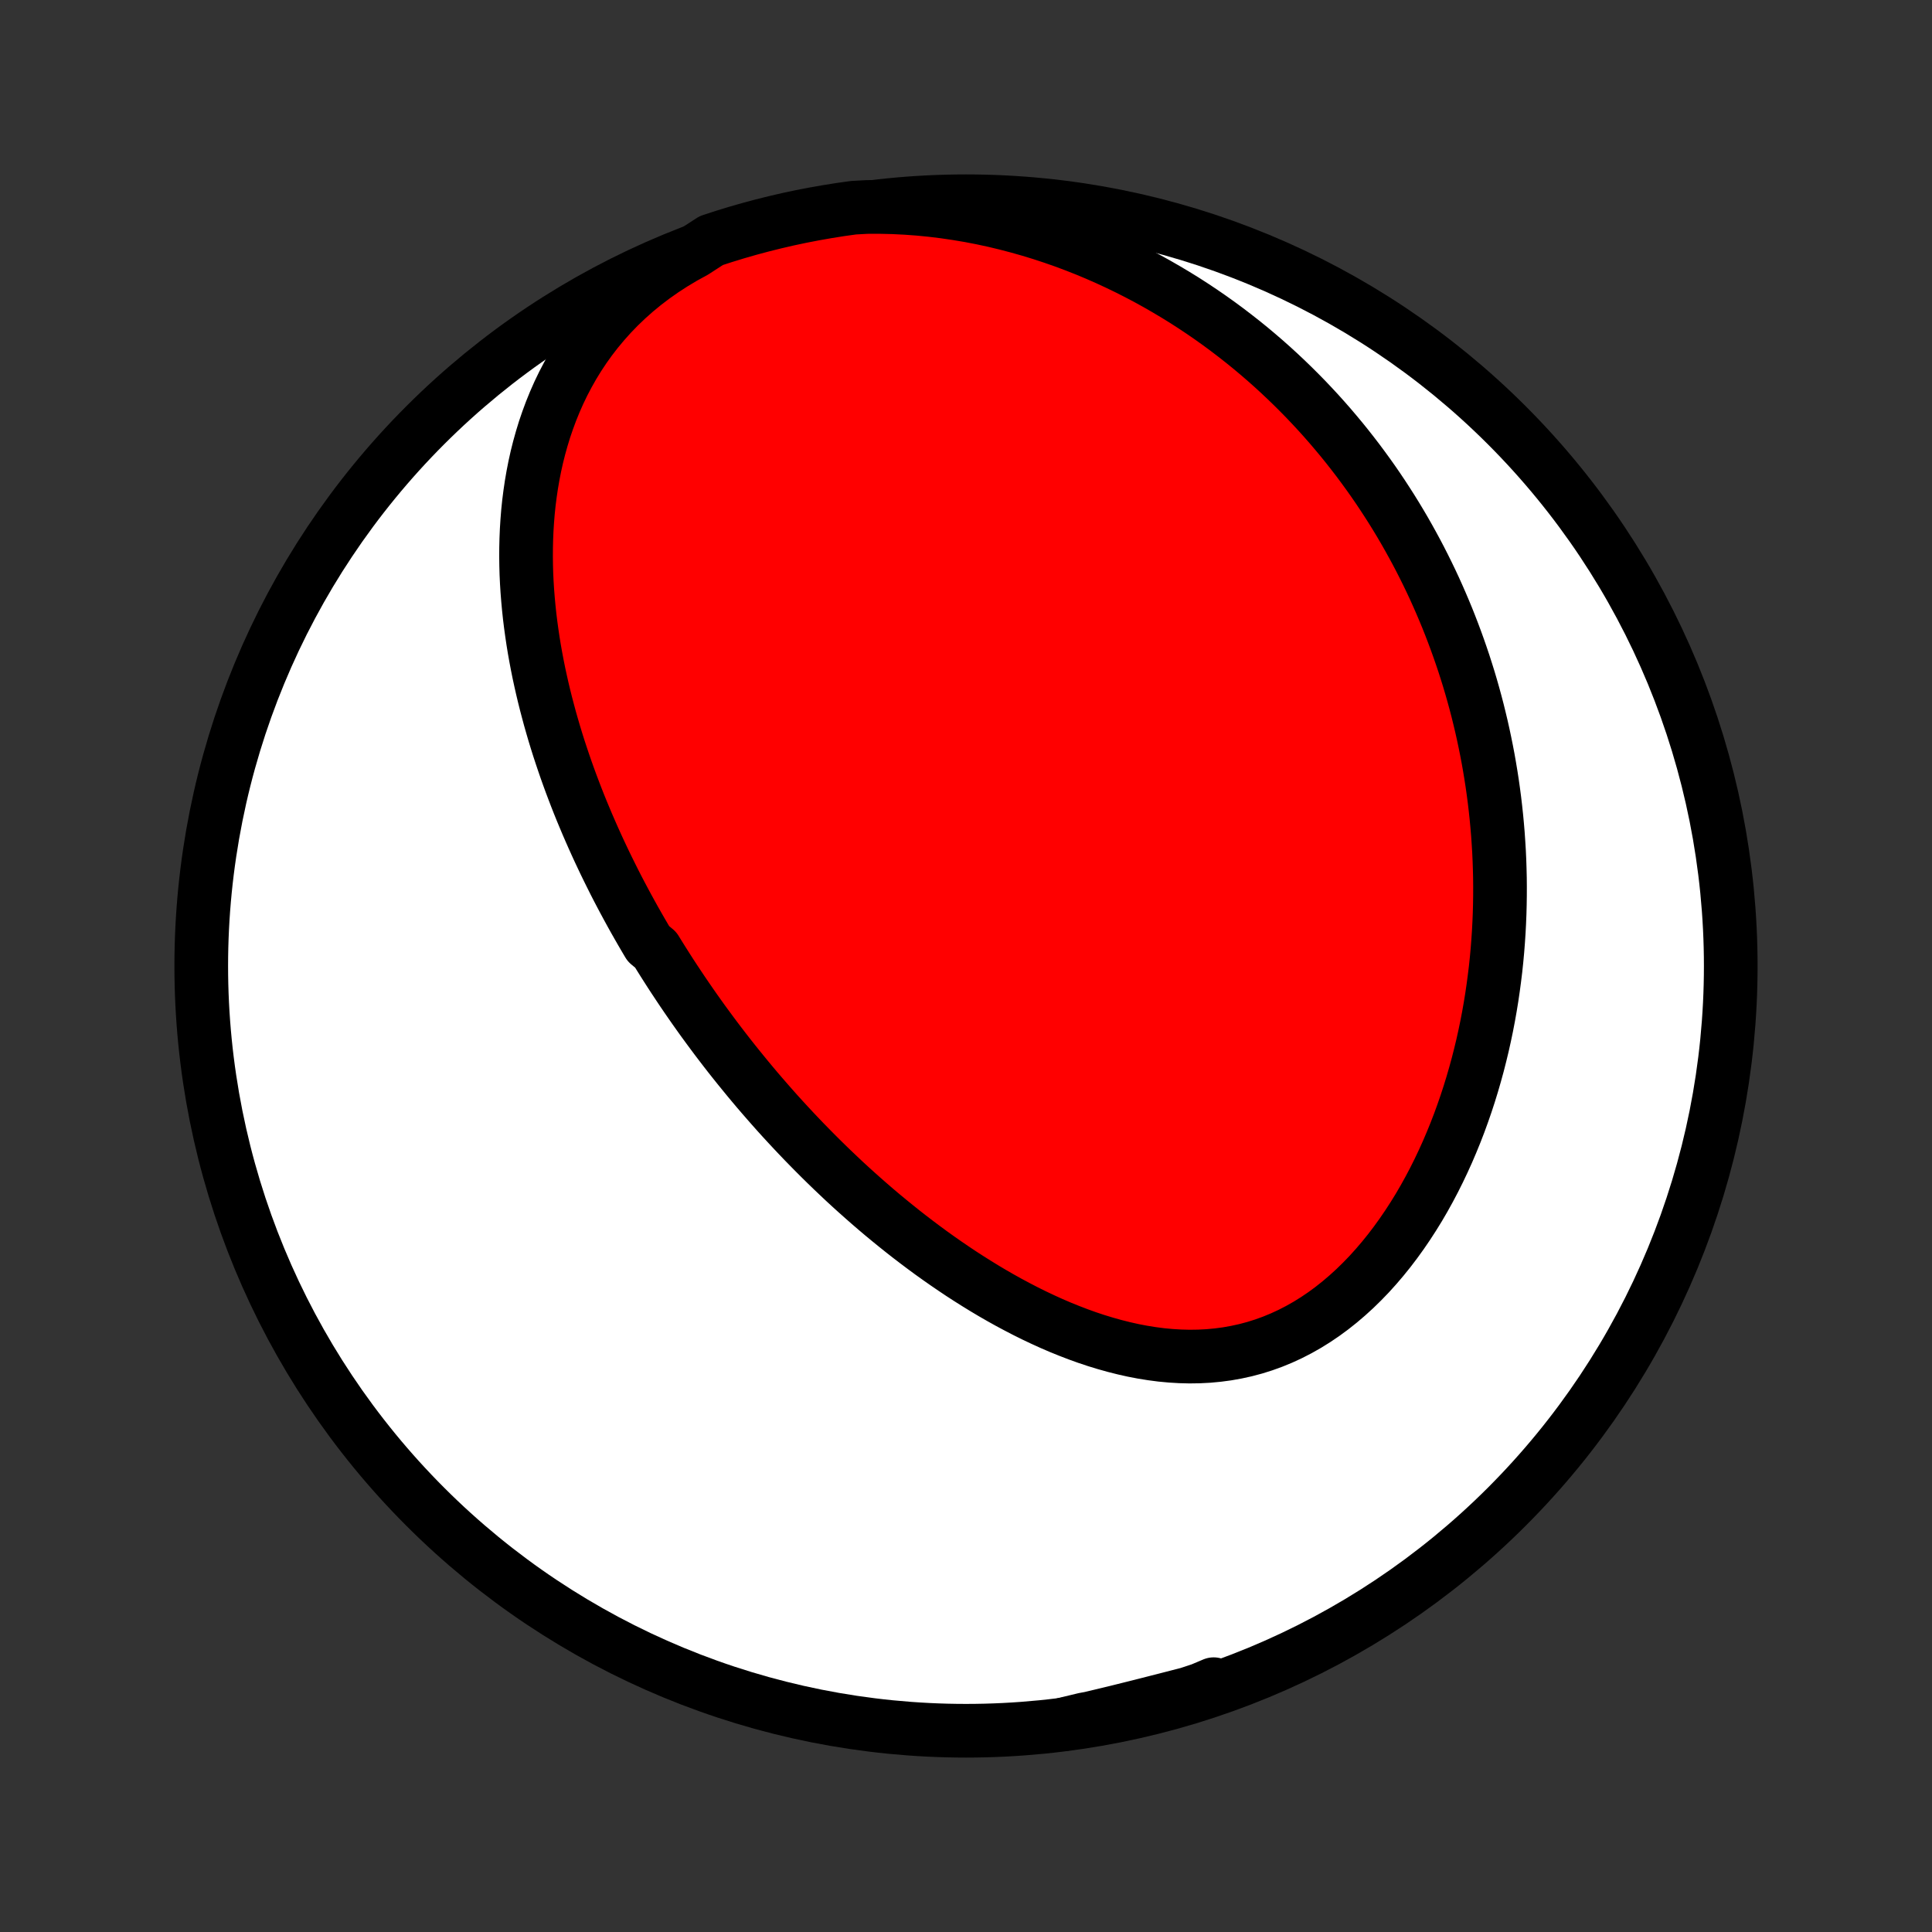 <?xml version="1.0" encoding="utf-8" standalone="no"?>
<!DOCTYPE svg PUBLIC "-//W3C//DTD SVG 1.1//EN"
  "http://www.w3.org/Graphics/SVG/1.1/DTD/svg11.dtd">
<!-- Created with matplotlib (http://matplotlib.org/) -->
<svg height="72pt" version="1.1" viewBox="0 0 72 72" width="72pt" xmlns="http://www.w3.org/2000/svg" xmlns:xlink="http://www.w3.org/1999/xlink">
 <rect x="0" y="0" width="72" height="72" fill="#333333" stroke="none"/>
 <defs>
  <style type="text/css">
*{stroke-linecap:butt;stroke-linejoin:round;}
  </style>
 </defs>
 <g id="figure_1">
  <g id="patch_1">
   <path d="
M0 72
L72 72
L72 0
L0 0
z
" style="fill:none;"/>
  </g>
  <g id="axes_1">
   <g id="PatchCollection_1">
    <defs>
     <path d="
M36 -7.5
C43.558 -7.5 50.808 -10.503 56.153 -15.848
C61.497 -21.192 64.5 -28.442 64.5 -36
C64.5 -43.558 61.497 -50.808 56.153 -56.153
C50.808 -61.497 43.558 -64.5 36 -64.5
C28.442 -64.5 21.192 -61.497 15.848 -56.153
C10.503 -50.808 7.5 -43.558 7.5 -36
C7.5 -28.442 10.503 -21.192 15.848 -15.848
C21.192 -10.503 28.442 -7.5 36 -7.5
z
" id="C0_0_a811fe30f3"/>
     <path d="
M25.878 -62.627
L25.479 -62.408
L25.093 -62.177
L24.72 -61.935
L24.36 -61.682
L24.014 -61.419
L23.683 -61.147
L23.366 -60.865
L23.063 -60.575
L22.776 -60.278
L22.503 -59.973
L22.244 -59.662
L22 -59.346
L21.771 -59.025
L21.555 -58.699
L21.353 -58.369
L21.165 -58.036
L20.989 -57.7
L20.826 -57.362
L20.676 -57.022
L20.537 -56.68
L20.41 -56.337
L20.293 -55.994
L20.188 -55.65
L20.092 -55.306
L20.006 -54.963
L19.93 -54.62
L19.863 -54.278
L19.804 -53.936
L19.754 -53.596
L19.711 -53.258
L19.676 -52.92
L19.649 -52.585
L19.628 -52.251
L19.614 -51.919
L19.606 -51.59
L19.604 -51.262
L19.608 -50.937
L19.617 -50.613
L19.632 -50.293
L19.652 -49.974
L19.677 -49.658
L19.706 -49.345
L19.739 -49.034
L19.777 -48.725
L19.819 -48.419
L19.864 -48.116
L19.913 -47.815
L19.966 -47.516
L20.022 -47.221
L20.081 -46.927
L20.144 -46.636
L20.209 -46.348
L20.277 -46.062
L20.348 -45.778
L20.422 -45.497
L20.497 -45.218
L20.576 -44.941
L20.656 -44.667
L20.739 -44.395
L20.824 -44.125
L20.912 -43.857
L21.001 -43.592
L21.092 -43.328
L21.185 -43.067
L21.28 -42.807
L21.377 -42.55
L21.475 -42.294
L21.575 -42.04
L21.677 -41.788
L21.781 -41.538
L21.886 -41.289
L21.993 -41.042
L22.101 -40.797
L22.211 -40.553
L22.322 -40.31
L22.435 -40.07
L22.549 -39.83
L22.665 -39.592
L22.782 -39.356
L22.9 -39.12
L23.02 -38.886
L23.142 -38.653
L23.265 -38.421
L23.389 -38.191
L23.515 -37.961
L23.642 -37.732
L23.771 -37.505
L23.901 -37.278
L24.033 -37.052
L24.166 -36.827
L24.436 -36.603
L24.574 -36.379
L24.713 -36.157
L24.854 -35.935
L24.996 -35.713
L25.14 -35.493
L25.286 -35.273
L25.433 -35.053
L25.582 -34.834
L25.733 -34.615
L25.885 -34.397
L26.039 -34.18
L26.195 -33.962
L26.353 -33.746
L26.513 -33.529
L26.674 -33.313
L26.838 -33.097
L27.003 -32.882
L27.171 -32.666
L27.341 -32.451
L27.513 -32.236
L27.687 -32.022
L27.863 -31.807
L28.041 -31.593
L28.222 -31.378
L28.405 -31.165
L28.591 -30.951
L28.779 -30.737
L28.969 -30.523
L29.162 -30.31
L29.358 -30.097
L29.556 -29.884
L29.757 -29.671
L29.961 -29.458
L30.168 -29.246
L30.377 -29.034
L30.589 -28.822
L30.805 -28.61
L31.023 -28.399
L31.245 -28.188
L31.469 -27.977
L31.697 -27.767
L31.928 -27.558
L32.163 -27.349
L32.4 -27.141
L32.641 -26.933
L32.886 -26.726
L33.134 -26.521
L33.386 -26.316
L33.641 -26.112
L33.899 -25.91
L34.162 -25.709
L34.428 -25.509
L34.697 -25.311
L34.971 -25.115
L35.248 -24.921
L35.529 -24.729
L35.813 -24.539
L36.102 -24.352
L36.394 -24.168
L36.69 -23.986
L36.989 -23.808
L37.292 -23.634
L37.599 -23.463
L37.91 -23.297
L38.224 -23.134
L38.541 -22.977
L38.862 -22.825
L39.186 -22.678
L39.513 -22.537
L39.844 -22.403
L40.177 -22.275
L40.513 -22.154
L40.852 -22.041
L41.193 -21.937
L41.536 -21.841
L41.881 -21.754
L42.228 -21.676
L42.577 -21.609
L42.926 -21.553
L43.277 -21.507
L43.629 -21.474
L43.98 -21.453
L44.332 -21.444
L44.683 -21.449
L45.034 -21.467
L45.383 -21.5
L45.731 -21.546
L46.077 -21.608
L46.42 -21.683
L46.761 -21.774
L47.098 -21.88
L47.432 -22.001
L47.762 -22.137
L48.087 -22.287
L48.407 -22.452
L48.723 -22.631
L49.033 -22.824
L49.337 -23.03
L49.635 -23.249
L49.927 -23.481
L50.212 -23.724
L50.491 -23.978
L50.762 -24.243
L51.027 -24.517
L51.284 -24.802
L51.534 -25.095
L51.776 -25.395
L52.011 -25.704
L52.238 -26.019
L52.458 -26.341
L52.67 -26.668
L52.875 -27
L53.072 -27.338
L53.261 -27.679
L53.443 -28.024
L53.617 -28.372
L53.784 -28.724
L53.944 -29.077
L54.096 -29.433
L54.242 -29.791
L54.38 -30.149
L54.511 -30.509
L54.636 -30.87
L54.754 -31.231
L54.865 -31.592
L54.97 -31.954
L55.069 -32.315
L55.161 -32.676
L55.248 -33.036
L55.328 -33.395
L55.403 -33.754
L55.472 -34.112
L55.535 -34.468
L55.593 -34.823
L55.645 -35.177
L55.692 -35.529
L55.735 -35.879
L55.772 -36.228
L55.804 -36.576
L55.831 -36.921
L55.854 -37.265
L55.872 -37.607
L55.886 -37.947
L55.895 -38.285
L55.9 -38.621
L55.901 -38.955
L55.898 -39.287
L55.89 -39.617
L55.879 -39.946
L55.864 -40.272
L55.844 -40.596
L55.822 -40.919
L55.795 -41.239
L55.765 -41.557
L55.731 -41.874
L55.694 -42.189
L55.653 -42.502
L55.609 -42.813
L55.561 -43.122
L55.51 -43.429
L55.456 -43.735
L55.398 -44.039
L55.337 -44.341
L55.273 -44.642
L55.206 -44.941
L55.135 -45.238
L55.062 -45.534
L54.985 -45.828
L54.905 -46.121
L54.822 -46.412
L54.736 -46.702
L54.646 -46.99
L54.554 -47.277
L54.458 -47.562
L54.359 -47.847
L54.257 -48.13
L54.152 -48.411
L54.044 -48.692
L53.933 -48.971
L53.818 -49.249
L53.7 -49.526
L53.579 -49.802
L53.455 -50.077
L53.327 -50.351
L53.196 -50.623
L53.061 -50.895
L52.923 -51.166
L52.782 -51.435
L52.636 -51.704
L52.488 -51.971
L52.336 -52.238
L52.18 -52.504
L52.02 -52.769
L51.857 -53.032
L51.689 -53.295
L51.518 -53.557
L51.343 -53.818
L51.164 -54.078
L50.98 -54.337
L50.792 -54.595
L50.601 -54.852
L50.404 -55.108
L50.203 -55.364
L49.998 -55.618
L49.788 -55.87
L49.574 -56.122
L49.354 -56.373
L49.13 -56.622
L48.9 -56.87
L48.666 -57.117
L48.426 -57.362
L48.181 -57.606
L47.931 -57.848
L47.675 -58.089
L47.414 -58.328
L47.147 -58.565
L46.874 -58.8
L46.595 -59.034
L46.31 -59.265
L46.019 -59.493
L45.722 -59.72
L45.418 -59.944
L45.108 -60.165
L44.792 -60.383
L44.469 -60.598
L44.14 -60.81
L43.803 -61.018
L43.46 -61.222
L43.111 -61.423
L42.754 -61.62
L42.39 -61.812
L42.019 -62
L41.642 -62.182
L41.257 -62.36
L40.866 -62.532
L40.468 -62.698
L40.062 -62.858
L39.65 -63.012
L39.232 -63.158
L38.806 -63.298
L38.375 -63.43
L37.937 -63.554
L37.493 -63.67
L37.044 -63.778
L36.589 -63.876
L36.128 -63.965
L35.663 -64.043
L35.194 -64.112
L34.721 -64.17
L34.244 -64.217
L33.764 -64.252
L33.282 -64.276
L32.798 -64.287
L32.3 -64.286
L31.808 -64.259
L31.316 -64.19
L30.826 -64.112
L30.338 -64.026
L29.852 -63.932
L29.367 -63.829
L28.884 -63.717
L28.403 -63.597
L27.925 -63.469
L27.449 -63.332
L26.976 -63.187
L26.506 -63.034
z
" id="C0_1_490509bed6"/>
     <path d="
M39.684 -7.75
L40.157 -7.856
L40.629 -7.965
L41.099 -8.077
L41.568 -8.19
L42.035 -8.306
L42.499 -8.422
L42.962 -8.54
L43.422 -8.657
L43.88 -8.775
L44.335 -8.892
L44.788 -9.008
L45.239 -9.122
L45.23 -9.235
L44.758 -9.036
L44.283 -8.879
L43.806 -8.73
L43.326 -8.59
L42.845 -8.458
L42.361 -8.334
L41.875 -8.219
L41.387 -8.112
L40.898 -8.014
L40.407 -7.924
z
" id="C0_2_cb6fafd2d0"/>
    </defs>
    <g clip-path="url(#p1bffca34e9)">
     <use style="fill:#ffffff;stroke:#000000;stroke-width:2.0;" x="0.0" xlink:href="#C0_0_a811fe30f3" y="72.0"/>
    </g>
    <g clip-path="url(#p1bffca34e9)">
     <use style="fill:#ff0000;stroke:#000000;stroke-width:2.0;" x="0.0" xlink:href="#C0_1_490509bed6" y="72.0"/>
    </g>
    <g clip-path="url(#p1bffca34e9)">
     <use style="fill:#ff0000;stroke:#000000;stroke-width:2.0;" x="0.0" xlink:href="#C0_2_cb6fafd2d0" y="72.0"/>
    </g>
   </g>
  </g>
 </g>
 <defs>
  <clipPath id="p1bffca34e9">
   <rect height="72.0" width="72.0" x="0.0" y="0.0"/>
  </clipPath>
 </defs>
</svg>
